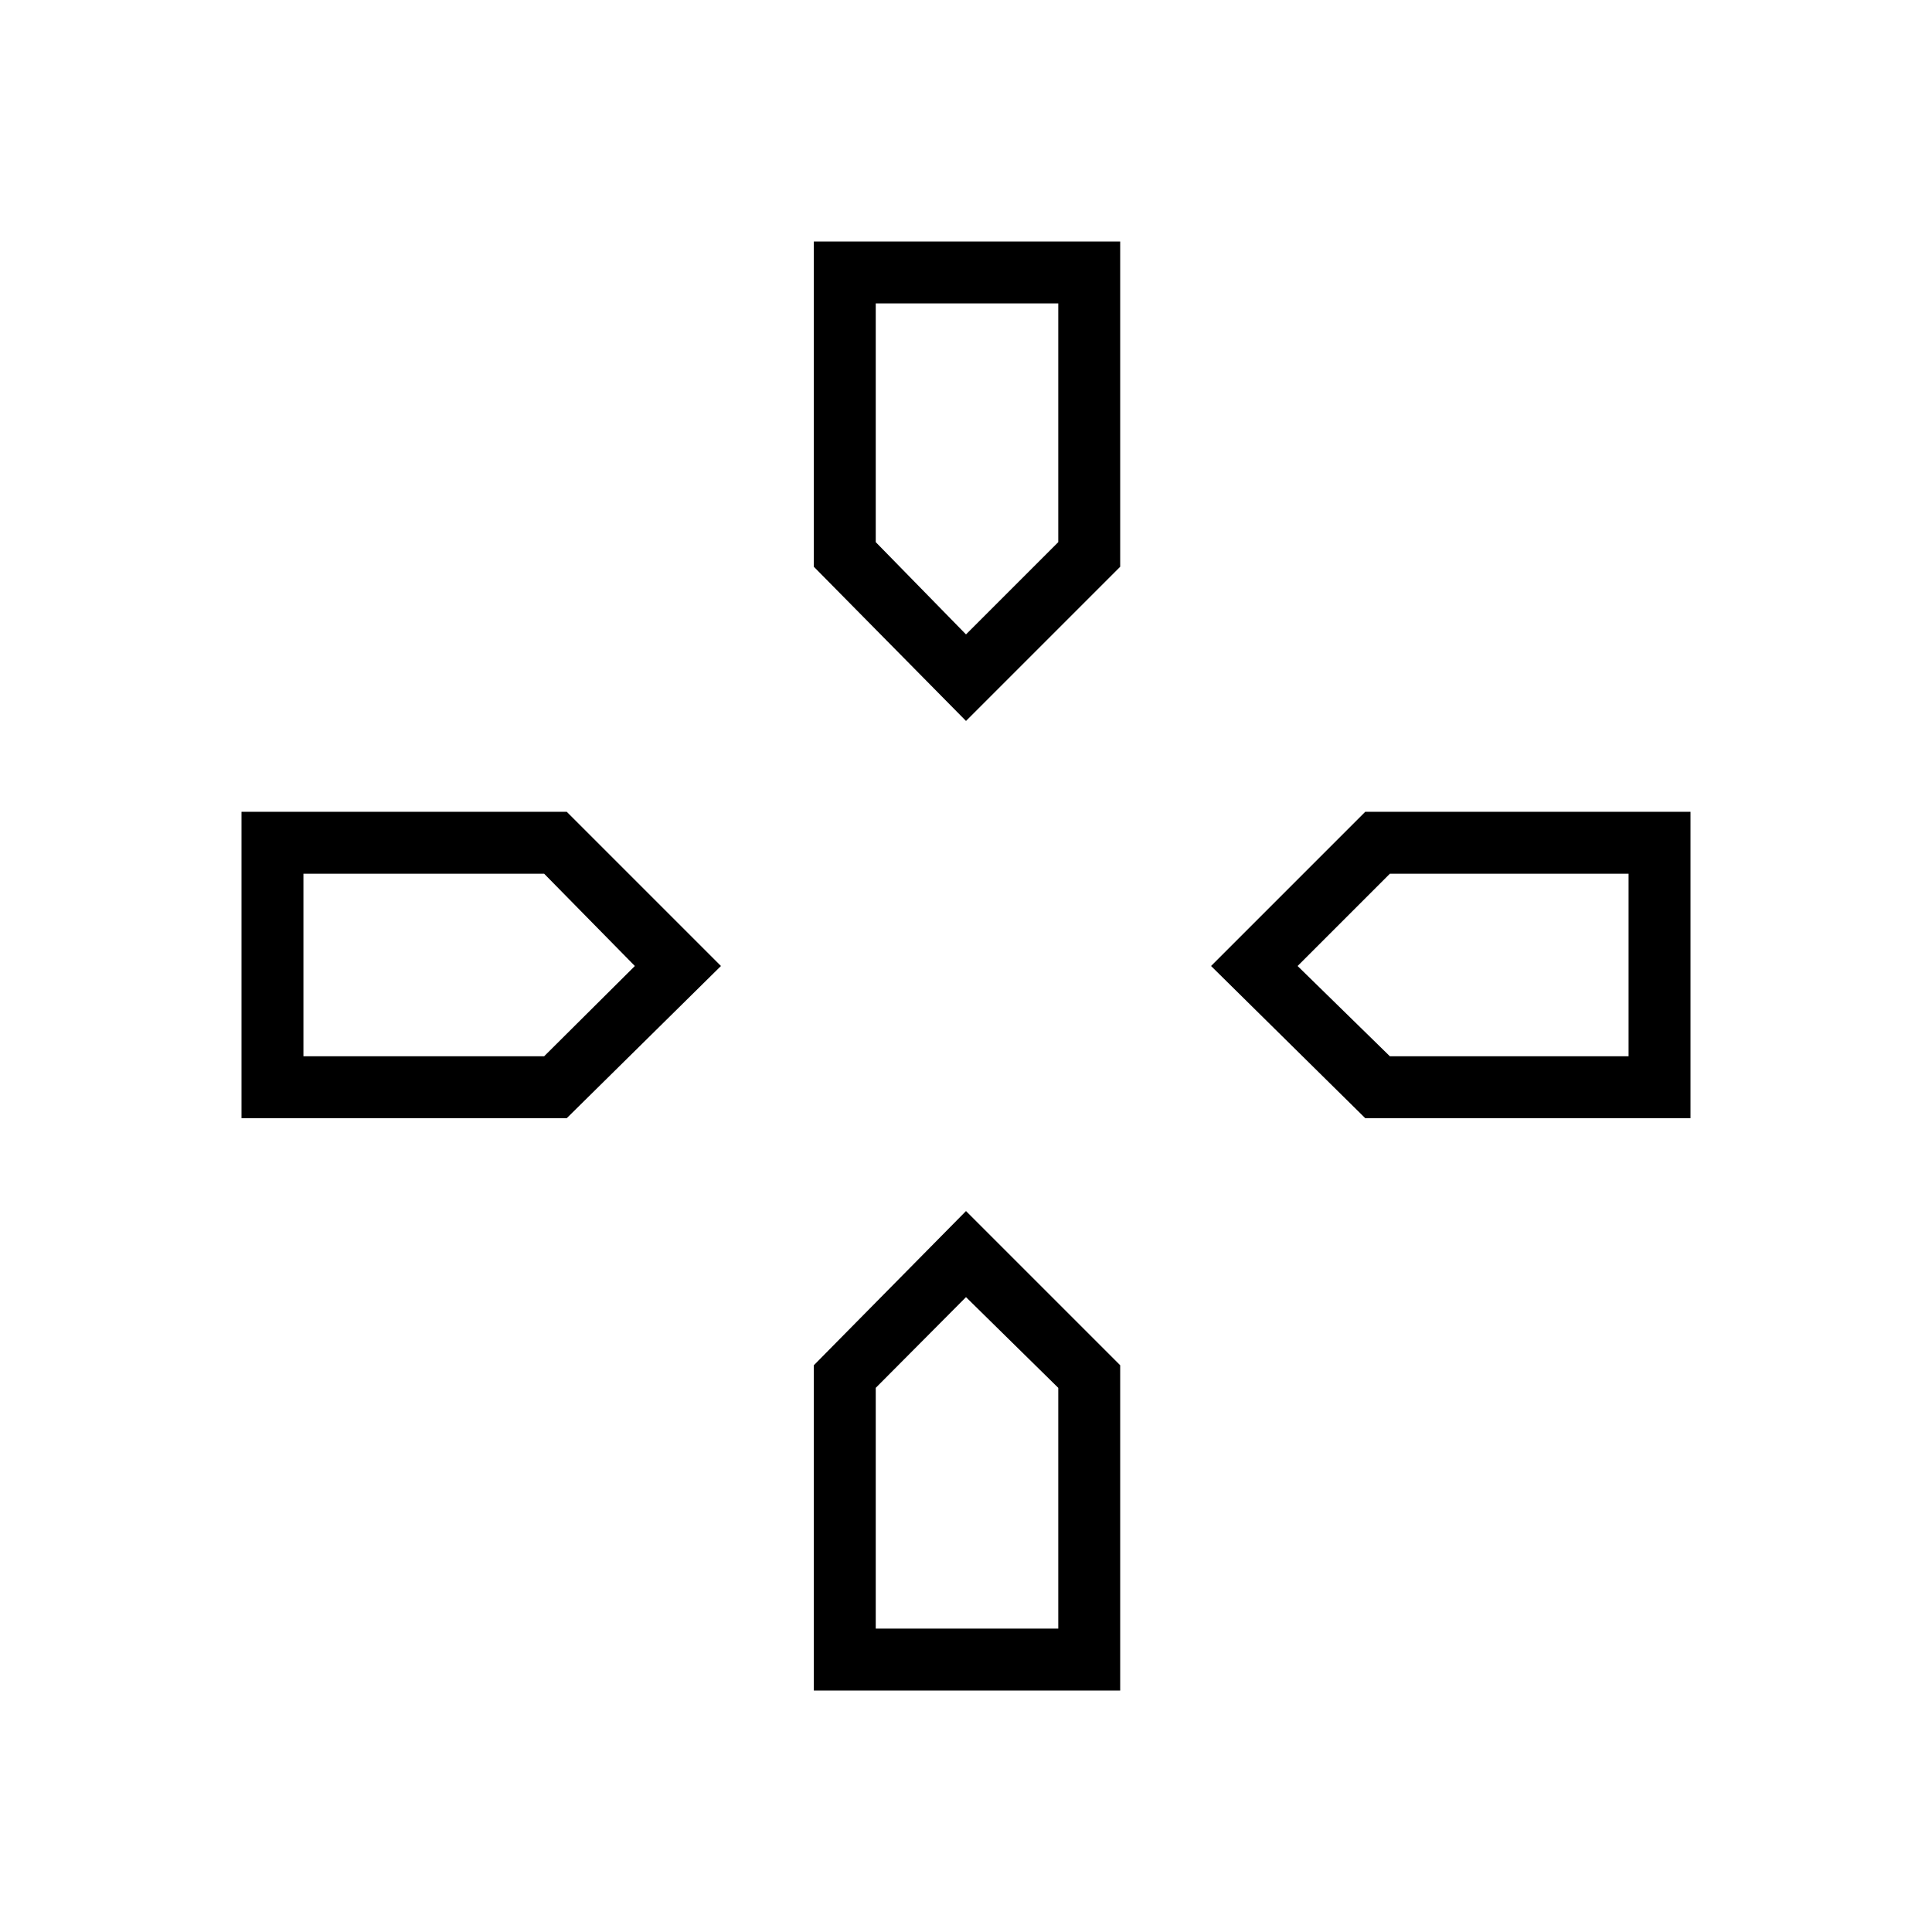 <svg xmlns="http://www.w3.org/2000/svg" width="48" height="48" viewBox="0 96 960 960"><path d="M480 411.231ZM644.769 576Zm-329.307 0ZM480 740.538Zm0-286.307-75.616-76.616V216h152.232v161.615L480 454.231Zm198.385 197.385L601.769 576l76.616-76.616H840v152.232H678.385Zm-558.385 0V499.384h161.615L358.231 576l-76.616 75.616H120ZM404.384 936V774.385L480 697.769l76.616 76.616V936H404.384ZM480 411.231l45.846-45.846V246.769h-90.692v118.616L480 411.231ZM150.769 620.846h119.616L315.462 576l-45.077-45.846H150.769v90.692Zm284.385 284.385h90.692V785.615L480 740.538l-44.846 45.077v119.616Zm255.461-284.385h118.616v-90.692H690.615L644.769 576l45.846 44.846Z"/></svg>